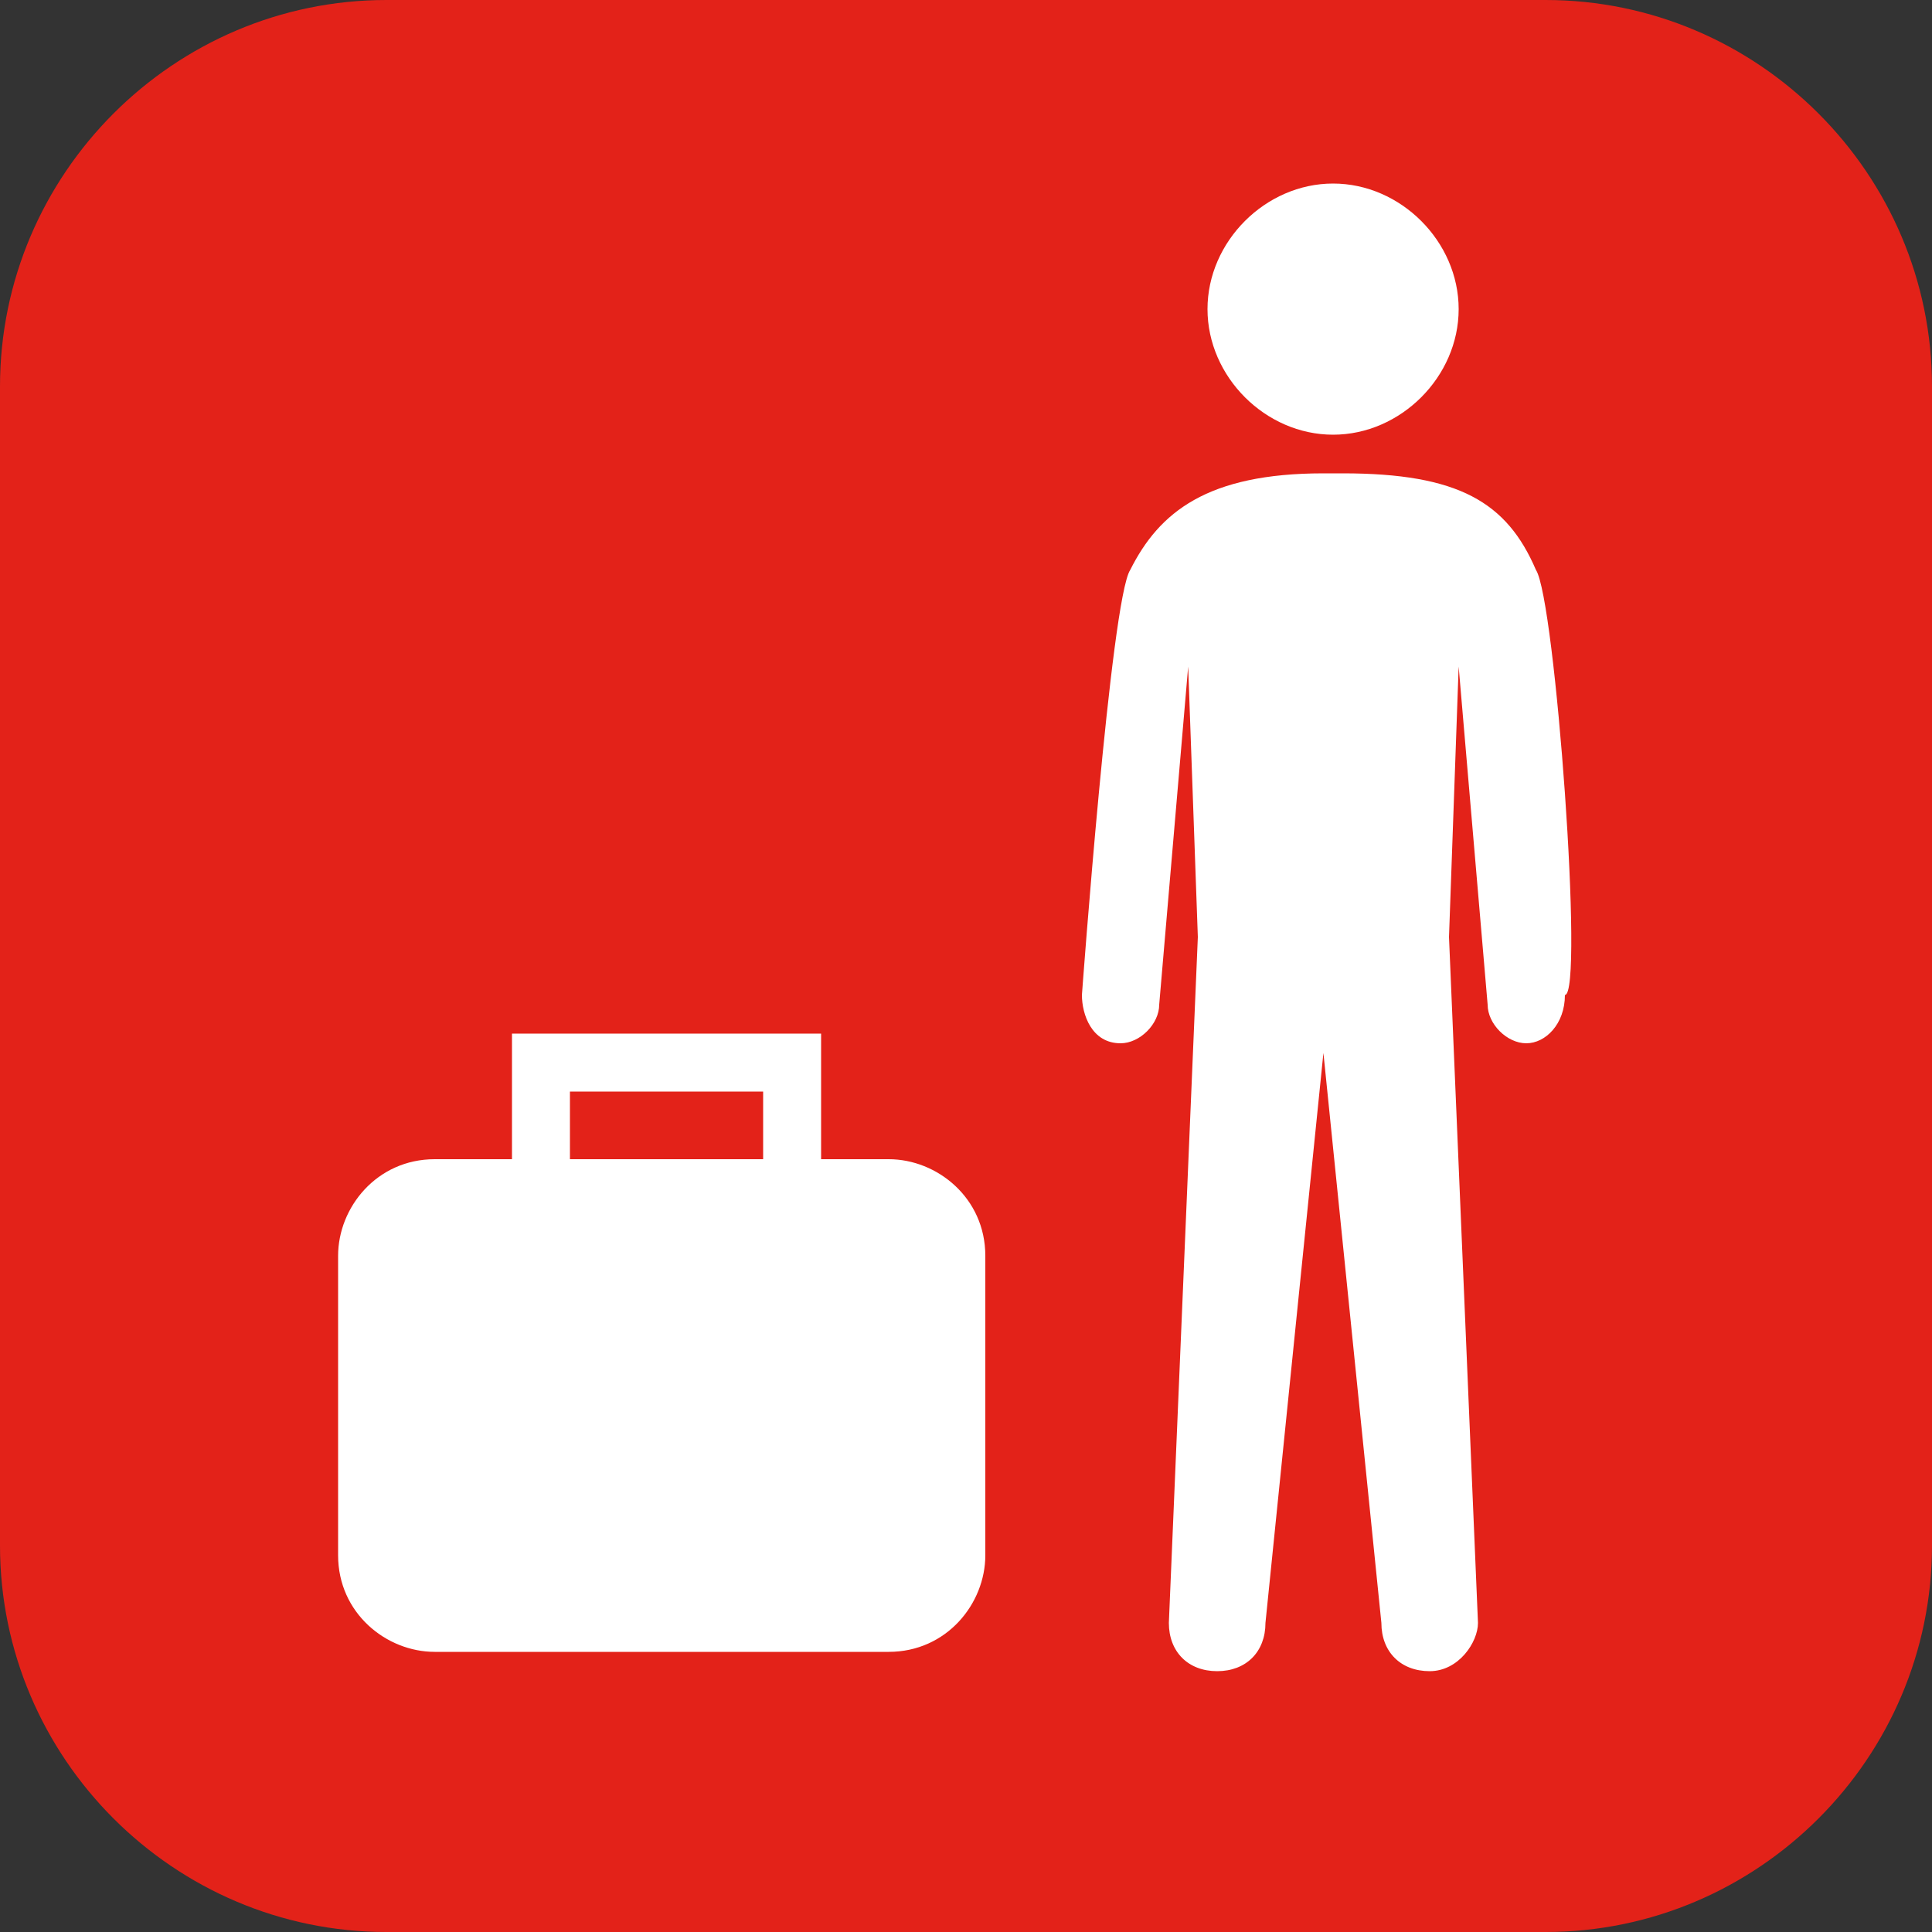 <?xml version="1.0" encoding="utf-8"?>
<!-- Generator: Adobe Illustrator 21.1.0, SVG Export Plug-In . SVG Version: 6.00 Build 0)  -->
<svg version="1.1" id="Layer_1" xmlns="http://www.w3.org/2000/svg" xmlns:xlink="http://www.w3.org/1999/xlink" x="0px" y="0px"
	 viewBox="0 0 20 20" style="enable-background:new 0 0 20 20;" xml:space="preserve">
<rect x="0" y="0" width="20" height="20" fill="#333333" stroke="none"/>
<style type="text/css">
	.st0{fill:#E32219;}
	.st1{fill-rule:evenodd;clip-rule:evenodd;fill:#FFFFFF;}
	.st2{fill:none;stroke:#FFFFFF;stroke-width:0.6;stroke-miterlimit:10;}
	.st3{fill:#FFFFFF;}
</style>
<path class="st0" d="M16,0H4C1.8,0,0,1.8,0,4v12c0,2.2,1.8,4,4,4h12c2.2,0,4-1.8,4-4V4C20,1.8,18.2,0,16,0z"/>
<g>
	<path class="st1" d="M9.2,17.1H4.5c-0.5,0-1-0.4-1-1V13c0-0.5,0.4-1,1-1h4.7c0.5,0,1,0.4,1,1v3.1C10.2,16.6,9.8,17.1,9.2,17.1z"/>
	<polyline class="st2" points="5.6,12 5.6,11 8.2,11 8.2,12 	"/>
	<path class="st3" d="M13.8,1.9c-0.7,0-1.3,0.6-1.3,1.3c0,0.7,0.6,1.3,1.3,1.3c0.7,0,1.3-0.6,1.3-1.3C15.1,2.5,14.5,1.9,13.8,1.9z
		 M15.9,5.9c-0.3-0.7-0.8-1-2-1h-0.1h-0.1c-1.2,0-1.7,0.4-2,1c-0.2,0.3-0.5,4.4-0.5,4.4c0,0.2,0.1,0.5,0.4,0.5c0,0,0,0,0,0
		c0.2,0,0.4-0.2,0.4-0.4l0.3-3.5l0.1,2.8l-0.3,7.1c0,0.3,0.2,0.5,0.5,0.5c0,0,0,0,0,0c0.3,0,0.5-0.2,0.5-0.5l0.6-5.9l0.6,5.9
		c0,0.3,0.2,0.5,0.5,0.5c0,0,0,0,0,0c0.3,0,0.5-0.3,0.5-0.5l-0.3-7.1l0.1-2.8l0.3,3.5c0,0.2,0.2,0.4,0.4,0.4c0,0,0,0,0,0
		c0.2,0,0.4-0.2,0.4-0.5C16.4,10.3,16.1,6.2,15.9,5.9z"/>
</g>
</svg>
